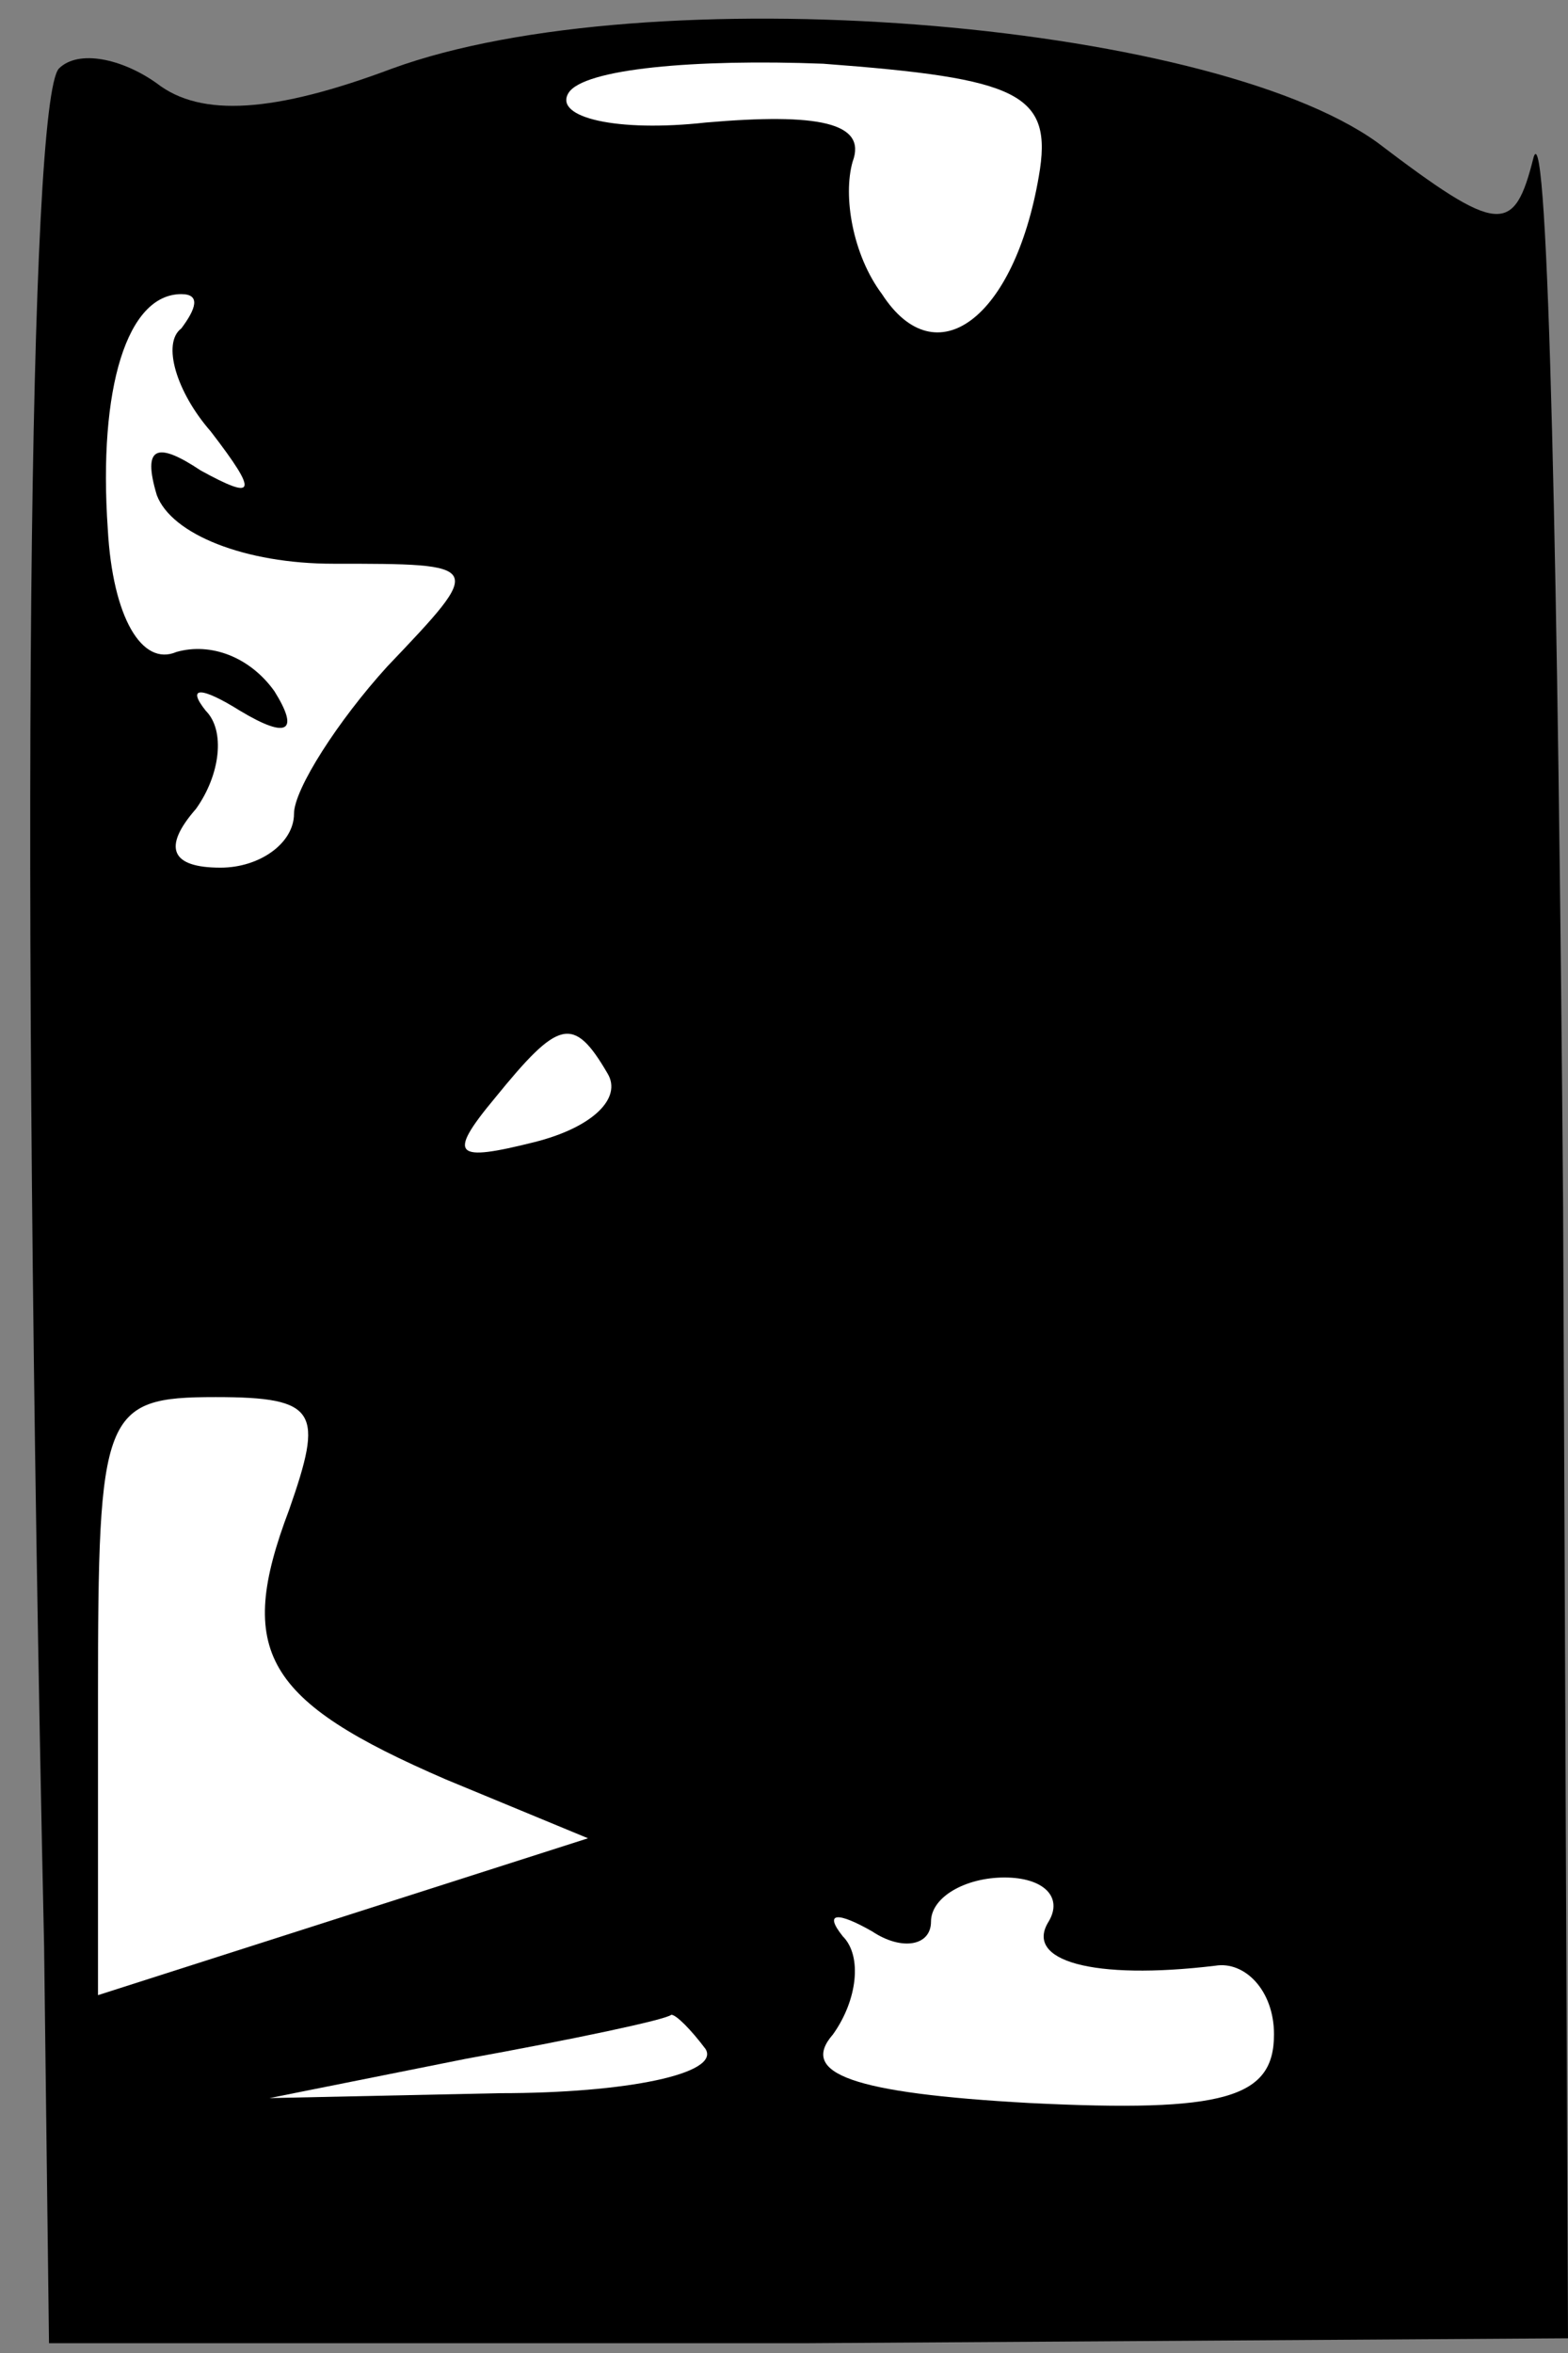 <?xml version="1.0" standalone="no"?>
<!DOCTYPE svg PUBLIC "-//W3C//DTD SVG 20010904//EN"
 "http://www.w3.org/TR/2001/REC-SVG-20010904/DTD/svg10.dtd">
<svg version="1.0" xmlns="http://www.w3.org/2000/svg"
 width="32pt" height="48pt" viewBox="0 0 32 48"
 preserveAspectRatio="xMidYMid meet">
<rect x="0" y="0" width="32" height="48" fill="#808080" stroke="none"/>
<g transform="translate(0,48) scale(0.1,-0.1)"
fill="#000000" stroke="none">
<path fill="#000000" stroke="none" d="M80 466 c-24 -9 -39 -10 -48 -3 -7 5
-16 7 -20 3 -6 -7 -8 -154 -3 -383 l1 -81 155 0 155 1 -1 231 c-1 127 -3 223
-6 214 -4 -16 -7 -16 -32 3 -35 25 -149 34 -201 15z"/>
<path fill="#ffffff" stroke="none" d="M212 444 c-5 -29 -21 -41 -32 -24 -6 8
-8 20 -6 27 3 8 -7 10 -30 8 -18 -2 -31 1 -28 6 3 5 26 7 52 6 40 -3 47 -6 44
-23z"/>
<path fill="#ffffff" stroke="none" d="M37 413 c-4 -3 -1 -13 6 -21 10 -13 9
-14 -2 -8 -9 6 -12 5 -9 -5 3 -8 18 -14 36 -14 31 0 31 0 11 -21 -10 -11 -19
-25 -19 -30 0 -6 -7 -11 -15 -11 -10 0 -12 4 -5 12 5 7 6 16 2 20 -4 5 -1 5 7
0 10 -6 12 -4 7 4 -5 7 -13 10 -20 8 -7 -3 -13 7 -14 25 -2 29 4 48 15 48 4 0
3 -3 0 -7z"/>
<path fill="#ffffff" stroke="none" d="M124 261 c3 -5 -3 -11 -15 -14 -16 -4
-18 -3 -8 9 13 16 16 17 23 5z"/>
<path fill="#ffffff" stroke="none" d="M59 172 c-11 -29 -5 -39 32 -55 l29
-12 -50 -16 -50 -16 0 61 c0 58 1 61 24 61 21 0 22 -3 15 -23z"/>
<path fill="#ffffff" stroke="none" d="M214 88 c-5 -8 9 -12 34 -9 6 1 12 -5
12 -14 0 -13 -10 -16 -50 -14 -36 2 -47 6 -40 14 5 7 6 16 2 20 -4 5 -1 5 6 1
6 -4 12 -3 12 2 0 5 7 9 15 9 8 0 12 -4 9 -9z"/>
<path fill="#ffffff" stroke="none" d="M144 62 c3 -5 -16 -9 -42 -9 l-47 -1
40 8 c22 4 41 8 42 9 1 0 4 -3 7 -7z"/>
</g>
</svg>
